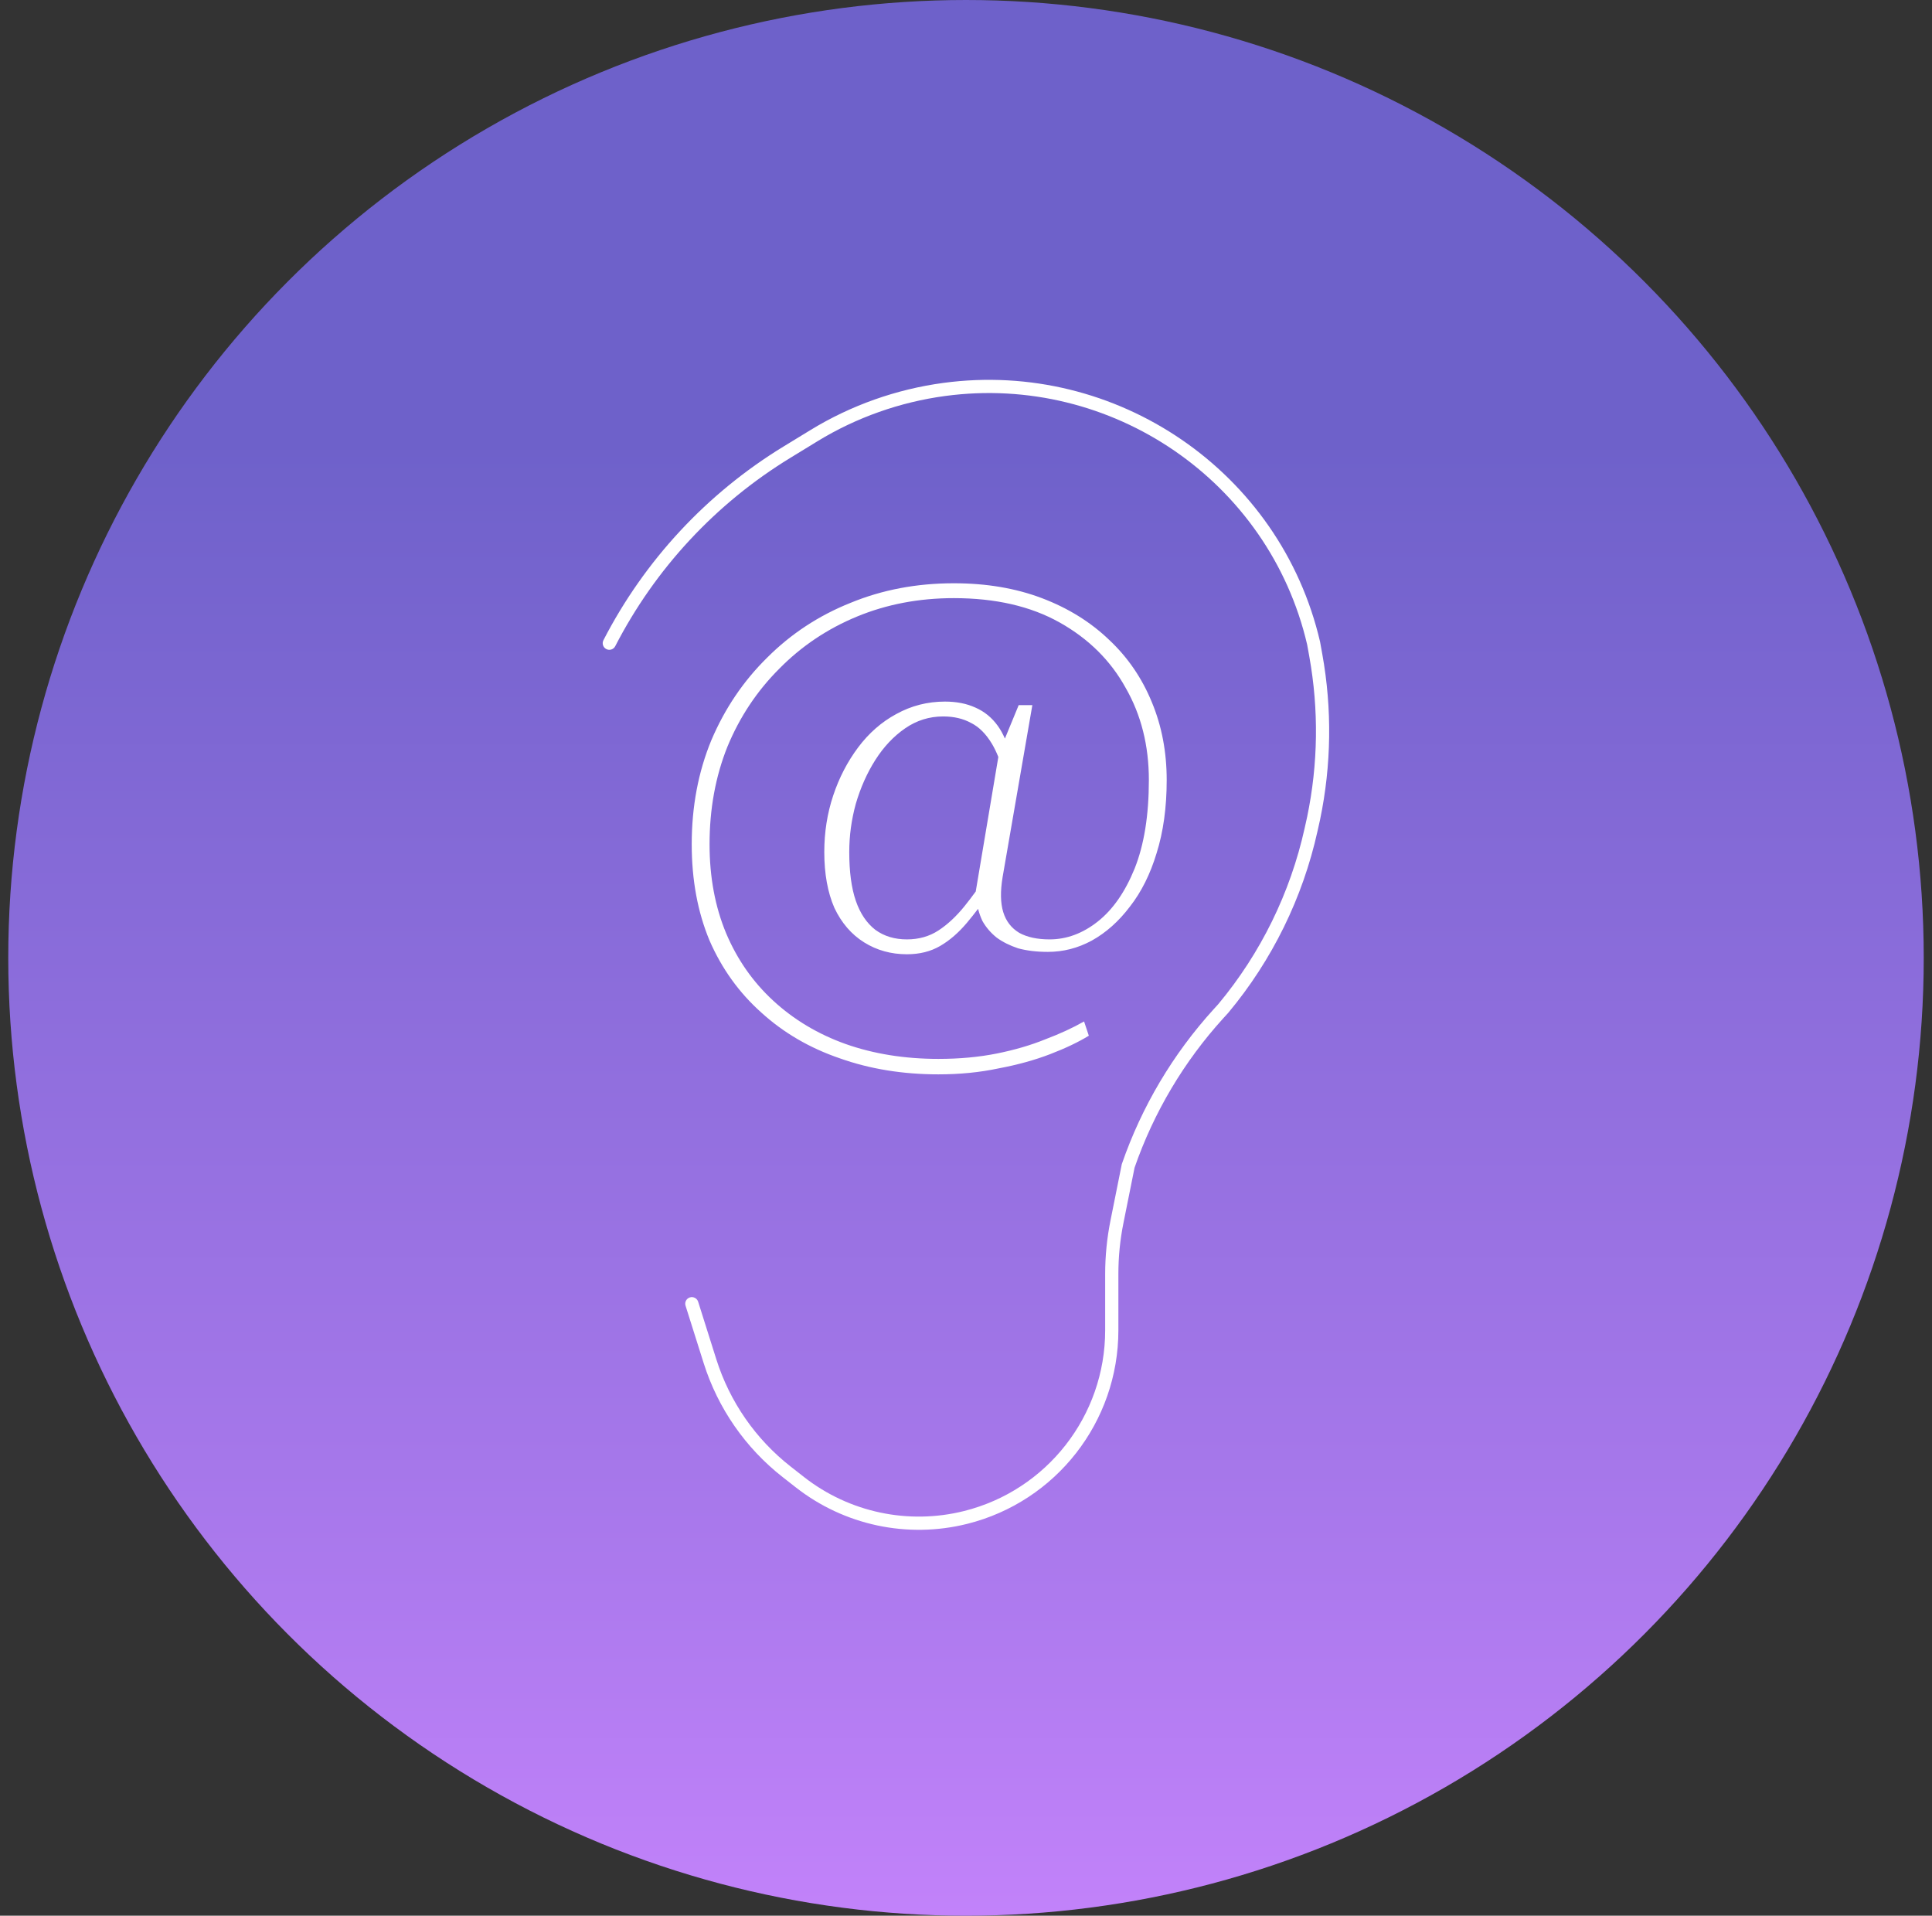 <svg width="117" height="116" viewBox="0 0 117 116" fill="none" xmlns="http://www.w3.org/2000/svg">
<rect x="0" y="0" width="117" height="116" fill="#333333" stroke="none"/>
<circle cx="58.5" cy="58" r="58" fill="url(#paint0_linear_314_376)"/>
<path d="M79.29 39.751C79.869 42.967 79.825 46.263 79.16 49.462L79.008 50.147C78.14 54.064 76.348 57.717 73.781 60.799L73.49 61.119C71.028 63.828 69.141 67.008 67.943 70.468L67.934 70.493L67.25 73.903C67.036 74.969 66.928 76.053 66.928 77.141V80.548C66.928 85.726 63.404 90.24 58.38 91.496C55.004 92.34 51.427 91.579 48.687 89.434L47.886 88.806C45.762 87.144 44.191 84.878 43.379 82.306L42.279 78.822C42.212 78.612 41.987 78.495 41.777 78.561C41.566 78.628 41.449 78.853 41.516 79.063L42.616 82.547C43.477 85.272 45.142 87.674 47.392 89.436L48.194 90.064C51.128 92.361 54.959 93.176 58.574 92.272C63.954 90.927 67.728 86.094 67.728 80.548V77.141C67.728 76.106 67.83 75.075 68.034 74.06L68.708 70.704C69.871 67.357 71.699 64.279 74.082 61.657L74.385 61.325L74.39 61.318C77.042 58.136 78.893 54.365 79.789 50.32L79.942 49.632L79.943 49.627C80.629 46.327 80.675 42.926 80.077 39.609L79.943 38.867L79.941 38.857C77.544 28.551 67.609 21.774 57.127 23.186C54.289 23.568 51.539 24.539 49.094 26.033L47.439 27.044C42.802 29.878 39.033 33.933 36.544 38.764C36.443 38.961 36.52 39.202 36.717 39.303C36.913 39.404 37.154 39.327 37.256 39.131C39.677 34.429 43.344 30.484 47.857 27.727L49.511 26.715C51.86 25.28 54.505 24.346 57.234 23.978C67.308 22.622 76.853 29.134 79.159 39.028L79.29 39.751Z" fill="white"/>
<path fill-rule="evenodd" clip-rule="evenodd" d="M60.358 63.794C59.278 64.01 58.102 64.118 56.83 64.118C54.79 64.118 52.918 63.818 51.214 63.218C49.534 62.618 48.07 61.742 46.822 60.59C45.598 59.462 44.65 58.106 43.978 56.522C43.306 54.914 42.97 53.114 42.97 51.122C42.97 48.986 43.33 47.018 44.05 45.218C44.794 43.418 45.838 41.846 47.182 40.502C48.526 39.134 50.098 38.078 51.898 37.334C53.698 36.59 55.654 36.218 57.766 36.218C60.286 36.218 62.422 36.71 64.174 37.694C65.926 38.678 67.258 39.998 68.17 41.654C69.106 43.286 69.574 45.146 69.574 47.234C69.574 49.37 69.286 51.158 68.71 52.598C68.134 54.014 67.39 55.082 66.478 55.802C65.566 56.522 64.594 56.882 63.562 56.882C62.818 56.882 62.206 56.75 61.726 56.486C61.246 56.198 60.922 55.778 60.754 55.226C60.586 54.674 60.574 53.966 60.718 53.102L62.518 42.698H61.69L60.856 44.722C60.733 44.438 60.591 44.184 60.43 43.958C60.07 43.454 59.614 43.082 59.062 42.842C58.534 42.602 57.922 42.482 57.226 42.482C56.17 42.482 55.186 42.734 54.274 43.238C53.386 43.718 52.618 44.39 51.97 45.254C51.322 46.118 50.818 47.09 50.458 48.17C50.098 49.25 49.918 50.39 49.918 51.59C49.918 52.91 50.122 54.038 50.53 54.974C50.962 55.886 51.562 56.582 52.33 57.062C53.098 57.542 53.962 57.782 54.922 57.782C55.69 57.782 56.362 57.614 56.938 57.278C57.514 56.942 58.054 56.474 58.558 55.874C58.78 55.609 59.005 55.328 59.232 55.03C59.295 55.283 59.382 55.529 59.494 55.766C59.71 56.15 59.998 56.486 60.358 56.774C60.718 57.038 61.15 57.254 61.654 57.422C62.182 57.566 62.782 57.638 63.454 57.638C64.39 57.638 65.278 57.41 66.118 56.954C66.982 56.474 67.75 55.79 68.422 54.902C69.118 54.014 69.658 52.934 70.042 51.662C70.45 50.366 70.654 48.89 70.654 47.234C70.654 45.53 70.354 43.958 69.754 42.518C69.154 41.054 68.29 39.794 67.162 38.738C66.034 37.658 64.678 36.818 63.094 36.218C61.51 35.618 59.734 35.318 57.766 35.318C55.51 35.318 53.422 35.714 51.502 36.506C49.582 37.274 47.902 38.378 46.462 39.818C45.022 41.234 43.894 42.902 43.078 44.822C42.286 46.742 41.89 48.842 41.89 51.122C41.89 53.282 42.25 55.226 42.97 56.954C43.714 58.658 44.758 60.11 46.102 61.31C47.446 62.534 49.03 63.458 50.854 64.082C52.678 64.73 54.67 65.054 56.83 65.054C58.126 65.054 59.338 64.934 60.466 64.694C61.618 64.478 62.662 64.19 63.598 63.83C64.534 63.47 65.314 63.098 65.938 62.714L65.65 61.85C64.978 62.234 64.198 62.594 63.31 62.93C62.422 63.29 61.438 63.578 60.358 63.794ZM59.09 53.981C58.862 54.294 58.637 54.589 58.414 54.866C57.91 55.49 57.382 55.982 56.83 56.342C56.278 56.702 55.642 56.882 54.922 56.882C54.178 56.882 53.542 56.69 53.014 56.306C52.486 55.898 52.09 55.31 51.826 54.542C51.562 53.774 51.43 52.79 51.43 51.59C51.43 50.606 51.562 49.634 51.826 48.674C52.114 47.69 52.51 46.802 53.014 46.01C53.518 45.218 54.118 44.582 54.814 44.102C55.51 43.622 56.278 43.382 57.118 43.382C57.766 43.382 58.33 43.514 58.81 43.778C59.29 44.018 59.71 44.438 60.07 45.038C60.208 45.268 60.338 45.534 60.458 45.836L59.09 53.981Z" fill="white"/>
<defs>
<linearGradient id="paint0_linear_314_376" x1="58.5" y1="0" x2="58.5" y2="116" gradientUnits="userSpaceOnUse">
<stop offset="0.23" stop-color="#6E61CA"/>
<stop offset="0.815" stop-color="#AB79ED"/>
<stop offset="1" stop-color="#C282FA"/>
</linearGradient>
</defs>
</svg>

